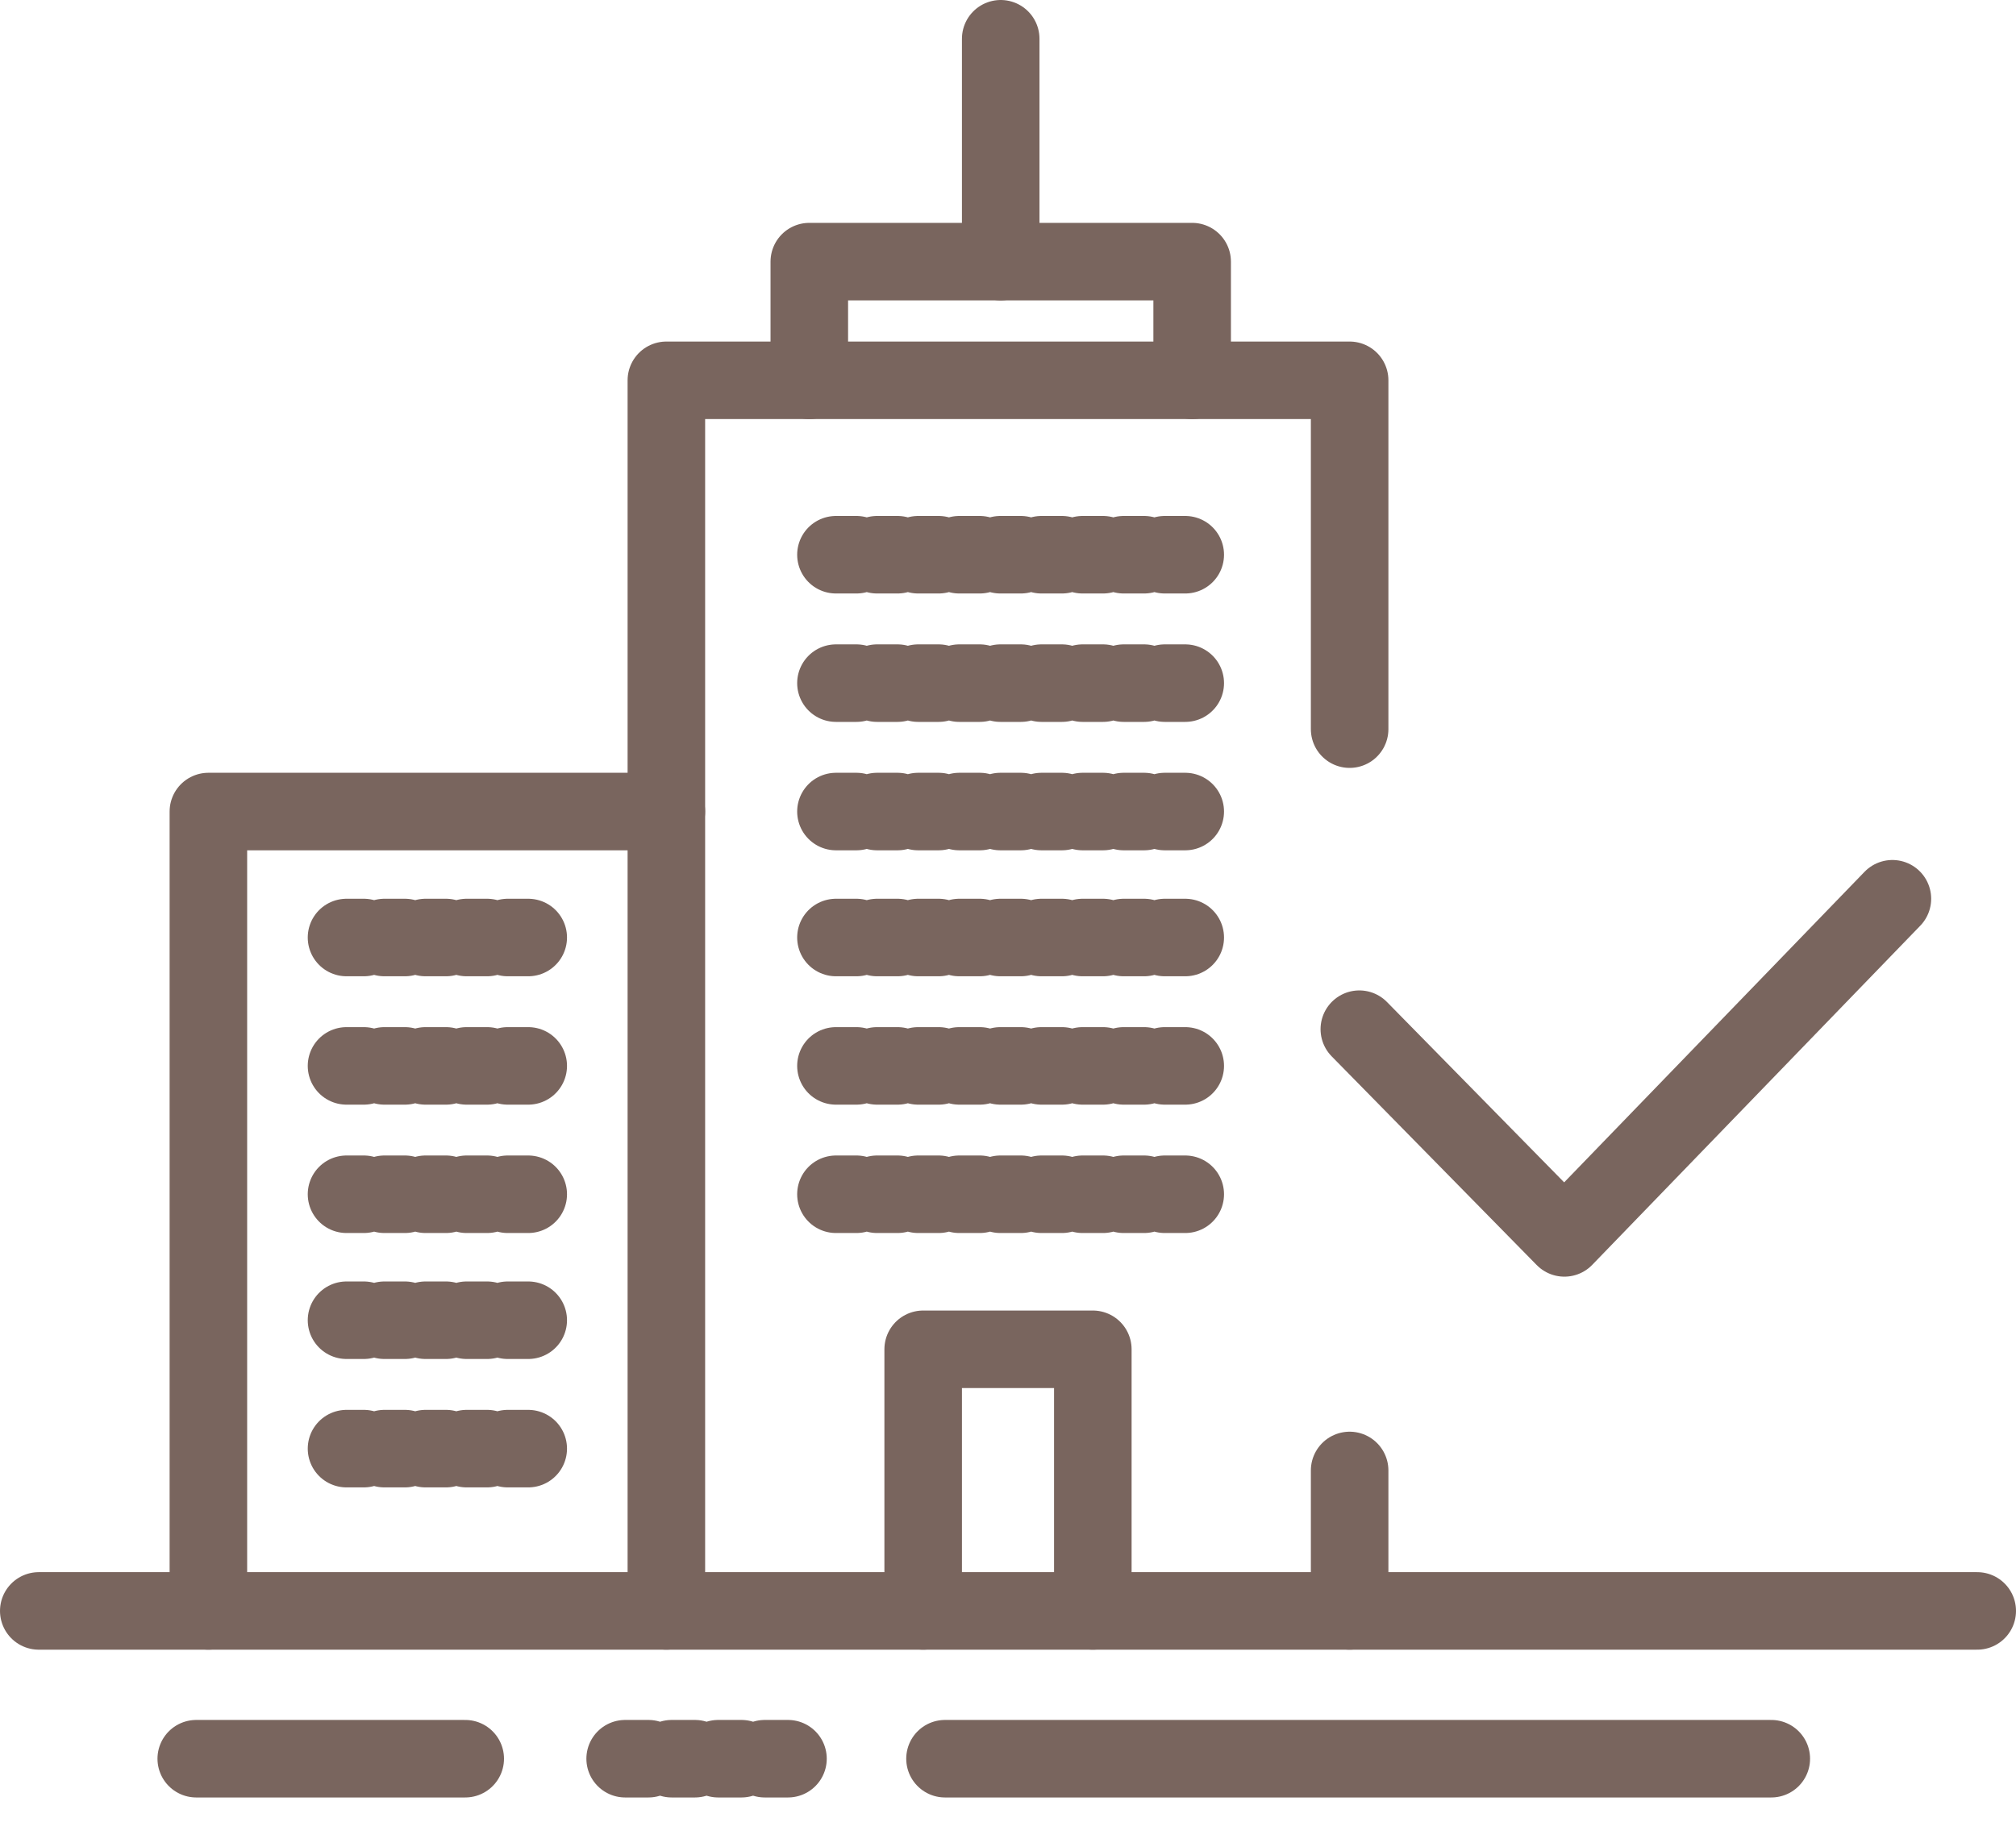<svg width="52" height="47" viewBox="0 0 52 47" fill="none" xmlns="http://www.w3.org/2000/svg">
<path d="M17.188 41.562V9.812H34.812V18.812" stroke="#79655E" stroke-width="2" stroke-miterlimit="10" stroke-linecap="round" stroke-linejoin="round"/>
<path d="M34.812 37.938V41.562" stroke="#79655E" stroke-width="2" stroke-miterlimit="10" stroke-linecap="round" stroke-linejoin="round"/>
<path d="M21.562 14.312H30.75" stroke="#79655E" stroke-width="2" stroke-miterlimit="10" stroke-linecap="round" stroke-linejoin="round" stroke-dasharray="0.53 0.53"/>
<path d="M21.562 17.625H30.75" stroke="#79655E" stroke-width="2" stroke-miterlimit="10" stroke-linecap="round" stroke-linejoin="round" stroke-dasharray="0.53 0.53"/>
<path d="M21.562 20.938H30.75" stroke="#79655E" stroke-width="2" stroke-miterlimit="10" stroke-linecap="round" stroke-linejoin="round" stroke-dasharray="0.53 0.53"/>
<path d="M21.562 24.188H30.75" stroke="#79655E" stroke-width="2" stroke-miterlimit="10" stroke-linecap="round" stroke-linejoin="round" stroke-dasharray="0.53 0.53"/>
<path d="M21.562 27.5H30.75" stroke="#79655E" stroke-width="2" stroke-miterlimit="10" stroke-linecap="round" stroke-linejoin="round" stroke-dasharray="0.53 0.53"/>
<path d="M21.562 30.812H30.75" stroke="#79655E" stroke-width="2" stroke-miterlimit="10" stroke-linecap="round" stroke-linejoin="round" stroke-dasharray="0.53 0.53"/>
<path d="M28.188 41.562V34.812H23.812V41.562" stroke="#79655E" stroke-width="2" stroke-miterlimit="10" stroke-linecap="round" stroke-linejoin="round"/>
<path d="M17.188 20.938H5.375V41.562" stroke="#79655E" stroke-width="2" stroke-miterlimit="10" stroke-linecap="round" stroke-linejoin="round"/>
<path d="M13.625 24.188H8.938" stroke="#79655E" stroke-width="2" stroke-miterlimit="10" stroke-linecap="round" stroke-linejoin="round" stroke-dasharray="0.53 0.53"/>
<path d="M13.625 27.5H8.938" stroke="#79655E" stroke-width="2" stroke-miterlimit="10" stroke-linecap="round" stroke-linejoin="round" stroke-dasharray="0.53 0.53"/>
<path d="M13.625 30.812H8.938" stroke="#79655E" stroke-width="2" stroke-miterlimit="10" stroke-linecap="round" stroke-linejoin="round" stroke-dasharray="0.53 0.53"/>
<path d="M13.625 34.062H8.938" stroke="#79655E" stroke-width="2" stroke-miterlimit="10" stroke-linecap="round" stroke-linejoin="round" stroke-dasharray="0.53 0.53"/>
<path d="M13.625 37.375H8.938" stroke="#79655E" stroke-width="2" stroke-miterlimit="10" stroke-linecap="round" stroke-linejoin="round" stroke-dasharray="0.53 0.53"/>
<path d="M1 41.562H51" stroke="#79655E" stroke-width="2" stroke-miterlimit="10" stroke-linecap="round" stroke-linejoin="round"/>
<path d="M24.375 45.375H45.688" stroke="#79655E" stroke-width="2" stroke-miterlimit="10" stroke-linecap="round" stroke-linejoin="round"/>
<path d="M5.062 45.375H12" stroke="#79655E" stroke-width="2" stroke-miterlimit="10" stroke-linecap="round" stroke-linejoin="round"/>
<path d="M16.125 45.375H19.375H20.875" stroke="#79655E" stroke-width="2" stroke-miterlimit="10" stroke-linecap="round" stroke-linejoin="round" stroke-dasharray="0.6 0.6"/>
<path d="M20.875 9.812V6.75H30.75V9.812" stroke="#79655E" stroke-width="2" stroke-miterlimit="10" stroke-linecap="round" stroke-linejoin="round"/>
<path d="M25.812 6.75V1" stroke="#79655E" stroke-width="2" stroke-miterlimit="10" stroke-linecap="round" stroke-linejoin="round"/>
<path d="M35.062 26.553L40.351 31.938L48.812 23.188" stroke="#79655E" stroke-width="2" stroke-miterlimit="10" stroke-linecap="round" stroke-linejoin="round"/>
</svg>
